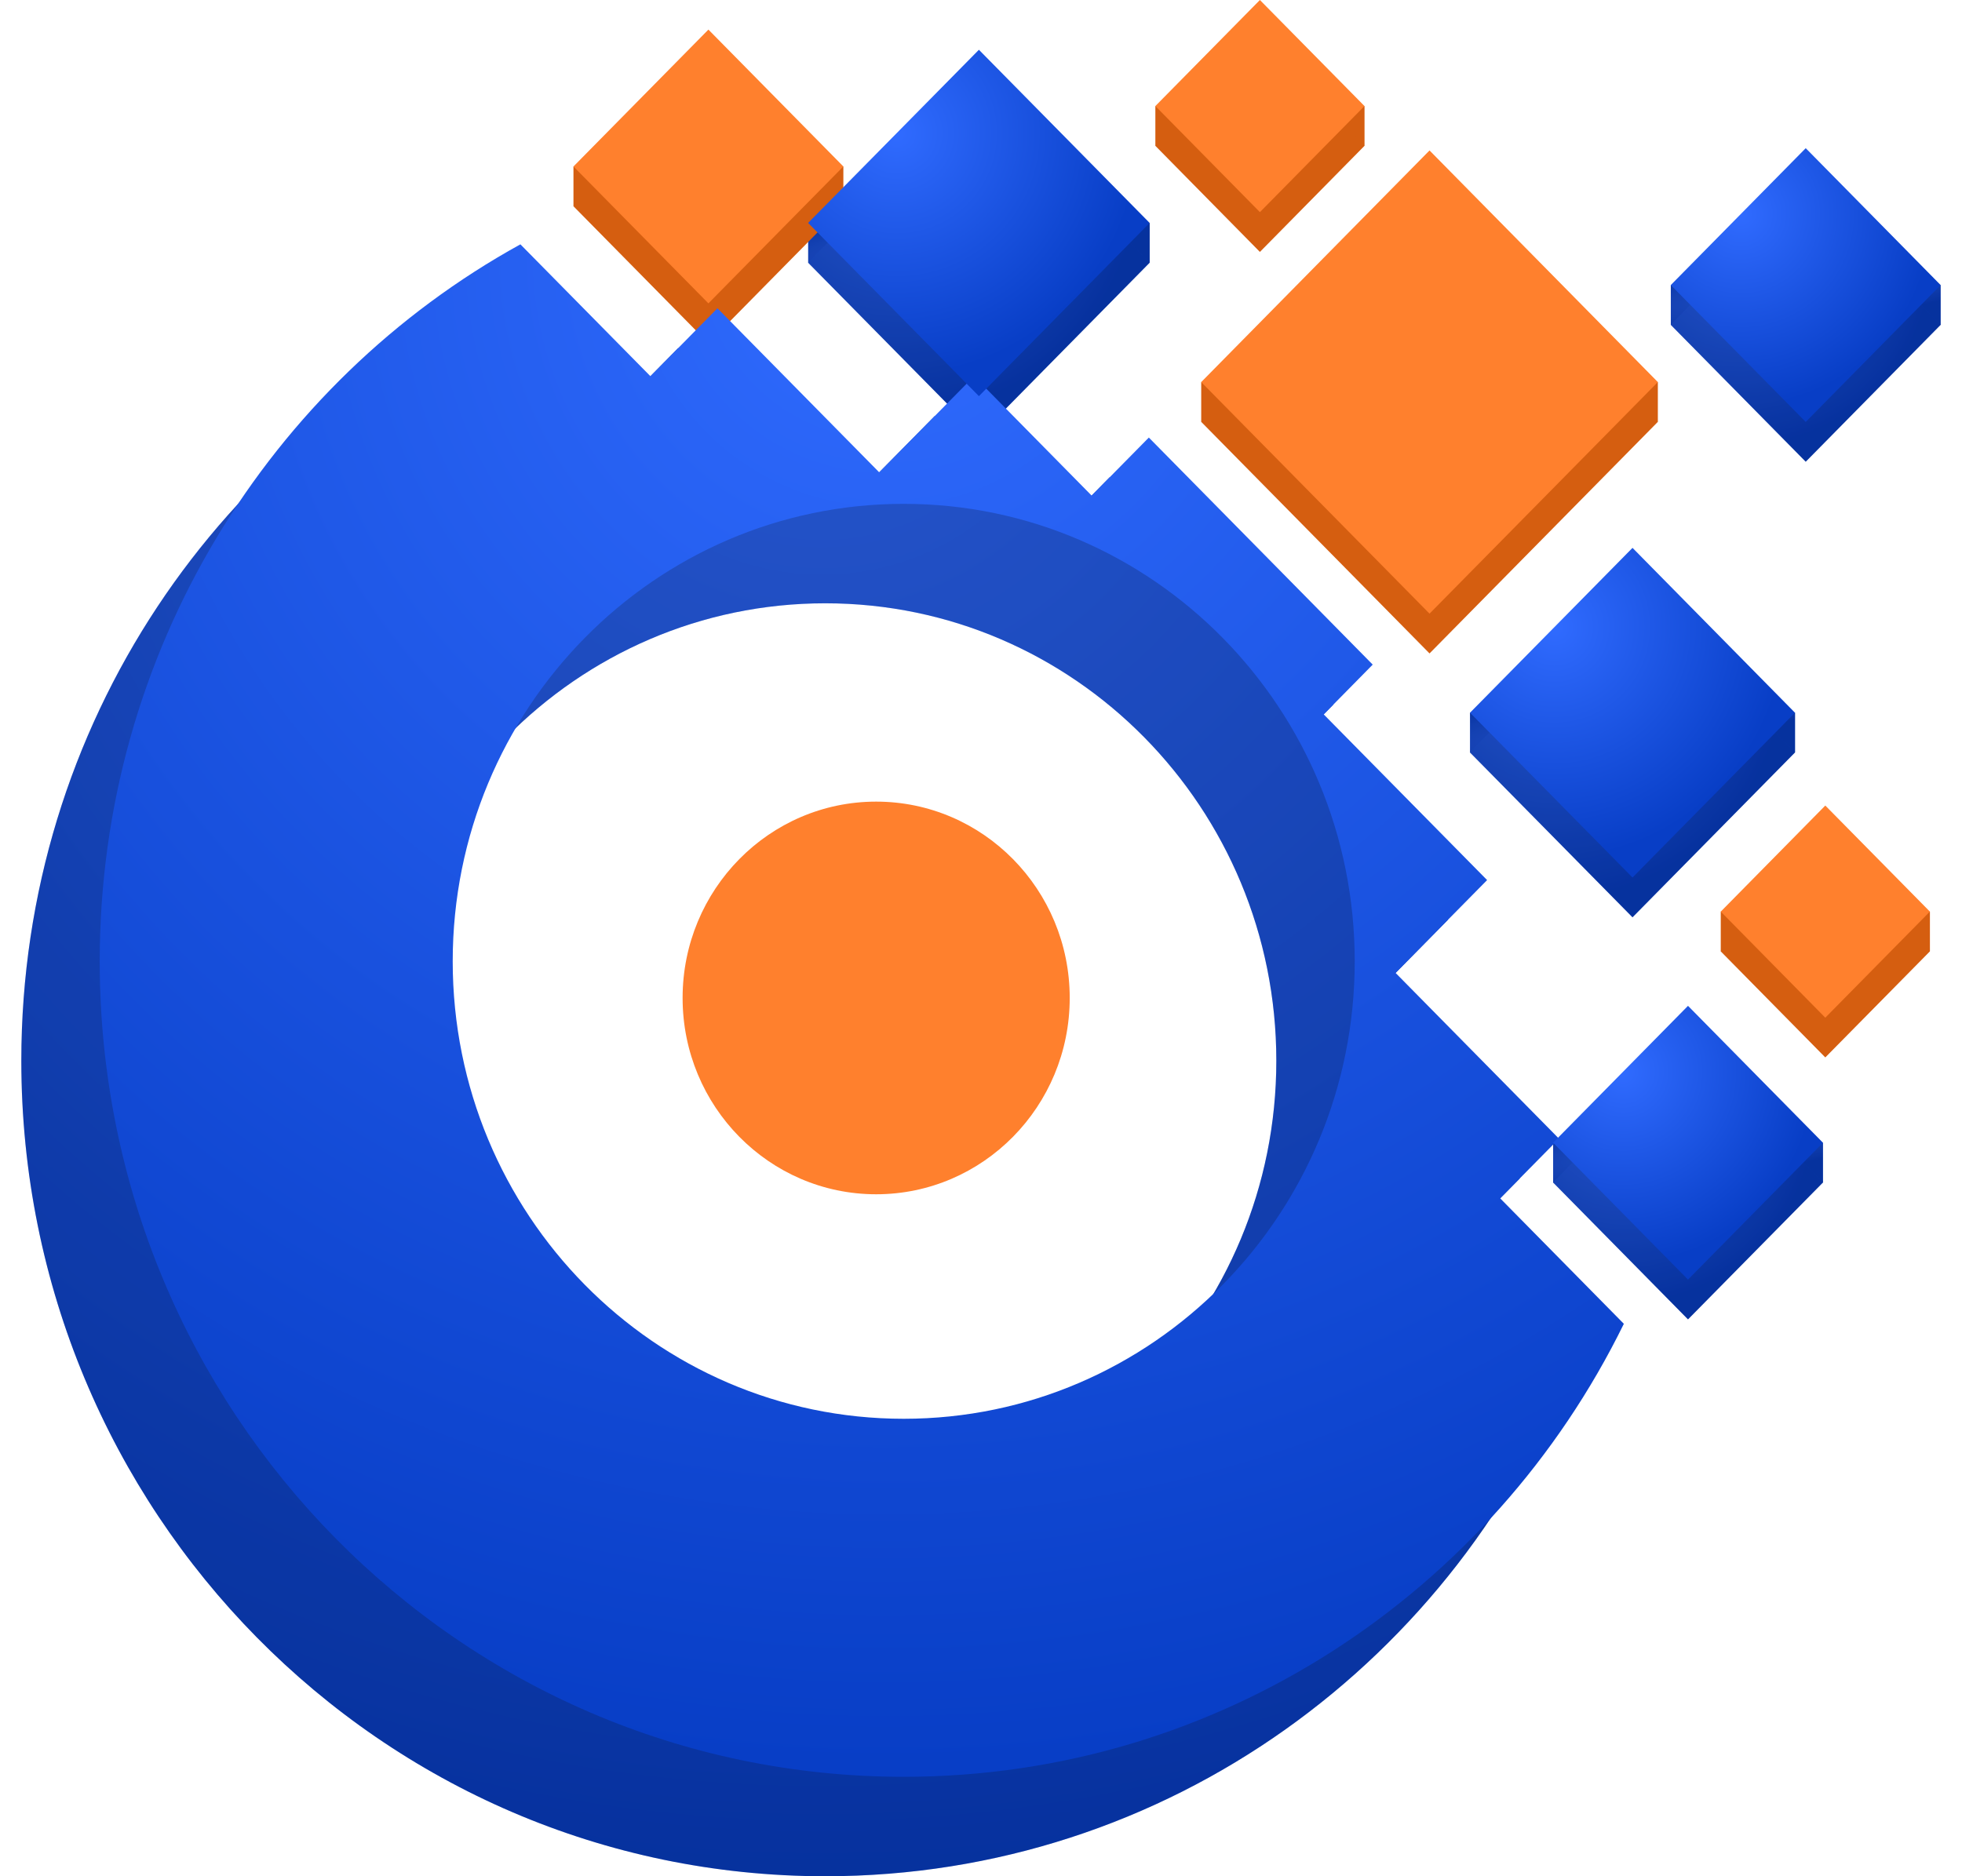 <svg width="46" height="44" viewBox="0 0 46 44" fill="none" xmlns="http://www.w3.org/2000/svg">
  <path d="M26.955 5.228H18.948V6.161H26.955V5.228Z" fill="url(#paint0_radial_440_735)" />
  <path d="M26.955 5.228H18.948V6.161H26.955V5.228Z" fill="black" fill-opacity="0.2" />
  <path d="M38.869 8.959H28.163V9.892H38.869V8.959Z" fill="#D55E10" />
  <path d="M31.992 2.487H27.088V3.42H31.992V2.487Z" fill="#D55E10" />
  <path d="M45.5 6.685H39.173V7.618H45.5V6.685Z" fill="url(#paint1_radial_440_735)" />
  <path d="M45.5 6.685H39.173V7.618H45.5V6.685Z" fill="black" fill-opacity="0.2" />
  <path d="M42.086 16.713H34.465V17.646H42.086V16.713Z" fill="url(#paint2_radial_440_735)" />
  <path d="M42.086 16.713H34.465V17.646H42.086V16.713Z" fill="black" fill-opacity="0.2" />
  <path d="M45.248 21.378H40.344V22.311H45.248V21.378Z" fill="#D55E10" />
  <path d="M42.741 26.798H36.414V27.731H42.741V26.798Z" fill="url(#paint3_radial_440_735)" />
  <path d="M42.741 26.798H36.414V27.731H42.741V26.798Z" fill="black" fill-opacity="0.2" />
  <path d="M38.275 13.781L34.465 17.647L38.275 21.512L42.084 17.647L38.275 13.781Z"
    fill="url(#paint4_radial_440_735)" />
  <path d="M38.275 13.781L34.465 17.647L38.275 21.512L42.084 17.647L38.275 13.781Z"
    fill="black" fill-opacity="0.2" />
  <path d="M16.609 1.627L13.445 4.837L16.609 8.047L19.773 4.837L16.609 1.627Z"
    fill="#D55E10" />
  <path d="M39.576 24.521L36.413 27.731L39.576 30.941L42.74 27.731L39.576 24.521Z"
    fill="url(#paint5_radial_440_735)" />
  <path d="M39.576 24.521L36.413 27.731L39.576 30.941L42.74 27.731L39.576 24.521Z"
    fill="black" fill-opacity="0.2" />
  <path d="M29.539 0.933L27.088 3.42L29.539 5.908L31.991 3.42L29.539 0.933Z"
    fill="#D55E10" />
  <path d="M42.795 19.823L40.344 22.311L42.795 24.798L45.247 22.311L42.795 19.823Z"
    fill="#D55E10" />
  <path d="M42.336 4.408L39.172 7.618L42.336 10.828L45.499 7.618L42.336 4.408Z"
    fill="url(#paint6_radial_440_735)" />
  <path d="M42.336 4.408L39.172 7.618L42.336 10.828L45.499 7.618L42.336 4.408Z"
    fill="black" fill-opacity="0.2" />
  <path d="M33.516 4.461L28.163 9.893L33.516 15.324L38.869 9.893L33.516 4.461Z"
    fill="#D55E10" />
  <path d="M22.951 2.099L18.947 6.161L22.951 10.223L26.954 6.161L22.951 2.099Z"
    fill="url(#paint7_radial_440_735)" />
  <path d="M22.951 2.099L18.947 6.161L22.951 10.223L26.954 6.161L22.951 2.099Z"
    fill="black" fill-opacity="0.2" />
  <path
    d="M33.946 21.572L30.642 17.151L31.264 16.519L26.015 11.194L24.991 12.234L21.916 9.755L20.105 11.592L15.9 8.162L14.329 9.756L11.91 7.302C5.2 10.229 0.5 16.995 0.5 24.876C0.5 35.438 8.939 44 19.349 44C27.368 44 34.212 38.918 36.936 31.757L34.252 29.035L35.632 27.636L31.801 23.749L33.946 21.572ZM19.349 35.604C13.509 35.604 8.775 30.801 8.775 24.876C8.775 18.951 13.509 14.148 19.349 14.148C25.189 14.148 29.924 18.951 29.924 24.876C29.924 30.801 25.189 35.604 19.349 35.604Z"
    fill="url(#paint8_radial_440_735)" />
  <path
    d="M33.946 21.572L30.642 17.151L31.264 16.519L26.015 11.194L24.991 12.234L21.916 9.755L20.105 11.592L15.9 8.162L14.329 9.756L11.91 7.302C5.2 10.229 0.5 16.995 0.5 24.876C0.5 35.438 8.939 44 19.349 44C27.368 44 34.212 38.918 36.936 31.757L34.252 29.035L35.632 27.636L31.801 23.749L33.946 21.572ZM19.349 35.604C13.509 35.604 8.775 30.801 8.775 24.876C8.775 18.951 13.509 14.148 19.349 14.148C25.189 14.148 29.924 18.951 29.924 24.876C29.924 30.801 25.189 35.604 19.349 35.604Z"
    fill="black" fill-opacity="0.2" />
  <path
    d="M34.866 20.639L31.035 16.753L32.184 15.586L26.935 10.261L25.594 11.622L22.836 8.823L20.614 11.077L16.821 7.229L15.25 8.823L12.201 5.73C6.326 8.969 2.338 15.284 2.338 22.544C2.338 33.106 10.777 41.668 21.188 41.668C28.587 41.668 34.987 37.34 38.072 31.045L35.172 28.102L36.551 26.703L32.72 22.816L34.866 20.639ZM21.188 33.272C15.348 33.272 10.614 28.468 10.614 22.544C10.614 16.619 15.348 11.816 21.188 11.816C27.029 11.816 31.762 16.619 31.762 22.544C31.762 28.468 27.028 33.272 21.188 33.272Z"
    fill="url(#paint9_radial_440_735)" />
  <path d="M38.275 12.848L34.465 16.714L38.275 20.579L42.084 16.714L38.275 12.848Z"
    fill="url(#paint10_radial_440_735)" />
  <path d="M19.773 3.903H13.445V4.836H19.773V3.903Z" fill="#D55E10" />
  <path d="M16.609 0.694L13.445 3.904L16.609 7.114L19.773 3.904L16.609 0.694Z"
    fill="#FF802D" />
  <path d="M39.576 23.588L36.413 26.798L39.576 30.008L42.74 26.798L39.576 23.588Z"
    fill="url(#paint11_radial_440_735)" />
  <path
    d="M29.539 -8.9148e-06L27.088 2.487L29.539 4.975L31.991 2.487L29.539 -8.9148e-06Z"
    fill="#FF802D" />
  <path d="M42.795 18.891L40.344 21.378L42.795 23.866L45.247 21.378L42.795 18.891Z"
    fill="#FF802D" />
  <path d="M42.336 3.475L39.172 6.685L42.336 9.895L45.499 6.685L42.336 3.475Z"
    fill="url(#paint12_radial_440_735)" />
  <path d="M33.516 3.528L28.163 8.96L33.516 14.391L38.869 8.96L33.516 3.528Z"
    fill="#FF802D" />
  <path d="M22.951 1.167L18.947 5.228L22.951 9.29L26.954 5.228L22.951 1.167Z"
    fill="url(#paint13_radial_440_735)" />
  <path
    d="M20.542 28.007C23.048 28.007 25.08 25.946 25.08 23.403C25.08 20.861 23.048 18.799 20.542 18.799C18.036 18.799 16.004 20.861 16.004 23.403C16.004 25.946 18.036 28.007 20.542 28.007Z"
    fill="#FF802D" />
  <defs>
    <radialGradient id="paint0_radial_440_735" cx="0" cy="0" r="1" gradientUnits="userSpaceOnUse"
      gradientTransform="translate(23.103 5.228) rotate(78.961) scale(0.95 7.863)">
      <stop stop-color="#306BFF" />
      <stop offset="1" stop-color="#083EC6" />
    </radialGradient>
    <radialGradient id="paint1_radial_440_735" cx="0" cy="0" r="1" gradientUnits="userSpaceOnUse"
      gradientTransform="translate(42.456 6.685) rotate(81.237) scale(0.944 6.257)">
      <stop stop-color="#306BFF" />
      <stop offset="1" stop-color="#083EC6" />
    </radialGradient>
    <radialGradient id="paint2_radial_440_735" cx="0" cy="0" r="1" gradientUnits="userSpaceOnUse"
      gradientTransform="translate(38.42 16.713) rotate(79.483) scale(0.949 7.496)">
      <stop stop-color="#306BFF" />
      <stop offset="1" stop-color="#083EC6" />
    </radialGradient>
    <radialGradient id="paint3_radial_440_735" cx="0" cy="0" r="1" gradientUnits="userSpaceOnUse"
      gradientTransform="translate(39.697 26.798) rotate(81.237) scale(0.944 6.257)">
      <stop stop-color="#306BFF" />
      <stop offset="1" stop-color="#083EC6" />
    </radialGradient>
    <radialGradient id="paint4_radial_440_735" cx="0" cy="0" r="1" gradientUnits="userSpaceOnUse"
      gradientTransform="translate(36.442 15.641) rotate(44.112) scale(5.427 5.43)">
      <stop stop-color="#306BFF" />
      <stop offset="1" stop-color="#083EC6" />
    </radialGradient>
    <radialGradient id="paint5_radial_440_735" cx="0" cy="0" r="1" gradientUnits="userSpaceOnUse"
      gradientTransform="translate(38.054 26.065) rotate(44.112) scale(4.507 4.509)">
      <stop stop-color="#306BFF" />
      <stop offset="1" stop-color="#083EC6" />
    </radialGradient>
    <radialGradient id="paint6_radial_440_735" cx="0" cy="0" r="1" gradientUnits="userSpaceOnUse"
      gradientTransform="translate(40.814 5.952) rotate(44.112) scale(4.507 4.509)">
      <stop stop-color="#306BFF" />
      <stop offset="1" stop-color="#083EC6" />
    </radialGradient>
    <radialGradient id="paint7_radial_440_735" cx="0" cy="0" r="1" gradientUnits="userSpaceOnUse"
      gradientTransform="translate(21.025 4.053) rotate(44.112) scale(5.703 5.706)">
      <stop stop-color="#306BFF" />
      <stop offset="1" stop-color="#083EC6" />
    </radialGradient>
    <radialGradient id="paint8_radial_440_735" cx="0" cy="0" r="1" gradientUnits="userSpaceOnUse"
      gradientTransform="translate(19.408 7.302) rotate(88.707) scale(36.708 36.446)">
      <stop stop-color="#306BFF" />
      <stop offset="1" stop-color="#083EC6" />
    </radialGradient>
    <radialGradient id="paint9_radial_440_735" cx="0" cy="0" r="1" gradientUnits="userSpaceOnUse"
      gradientTransform="translate(20.882 5.73) rotate(88.705) scale(35.947 35.743)">
      <stop stop-color="#306BFF" />
      <stop offset="1" stop-color="#083EC6" />
    </radialGradient>
    <radialGradient id="paint10_radial_440_735" cx="0" cy="0" r="1" gradientUnits="userSpaceOnUse"
      gradientTransform="translate(36.442 14.708) rotate(44.112) scale(5.427 5.43)">
      <stop stop-color="#306BFF" />
      <stop offset="1" stop-color="#083EC6" />
    </radialGradient>
    <radialGradient id="paint11_radial_440_735" cx="0" cy="0" r="1" gradientUnits="userSpaceOnUse"
      gradientTransform="translate(38.054 25.132) rotate(44.112) scale(4.507 4.509)">
      <stop stop-color="#306BFF" />
      <stop offset="1" stop-color="#083EC6" />
    </radialGradient>
    <radialGradient id="paint12_radial_440_735" cx="0" cy="0" r="1" gradientUnits="userSpaceOnUse"
      gradientTransform="translate(40.814 5.02) rotate(44.112) scale(4.507 4.509)">
      <stop stop-color="#306BFF" />
      <stop offset="1" stop-color="#083EC6" />
    </radialGradient>
    <radialGradient id="paint13_radial_440_735" cx="0" cy="0" r="1" gradientUnits="userSpaceOnUse"
      gradientTransform="translate(21.025 3.12) rotate(44.112) scale(5.703 5.706)">
      <stop stop-color="#306BFF" />
      <stop offset="1" stop-color="#083EC6" />
    </radialGradient>
  </defs>
</svg>
  